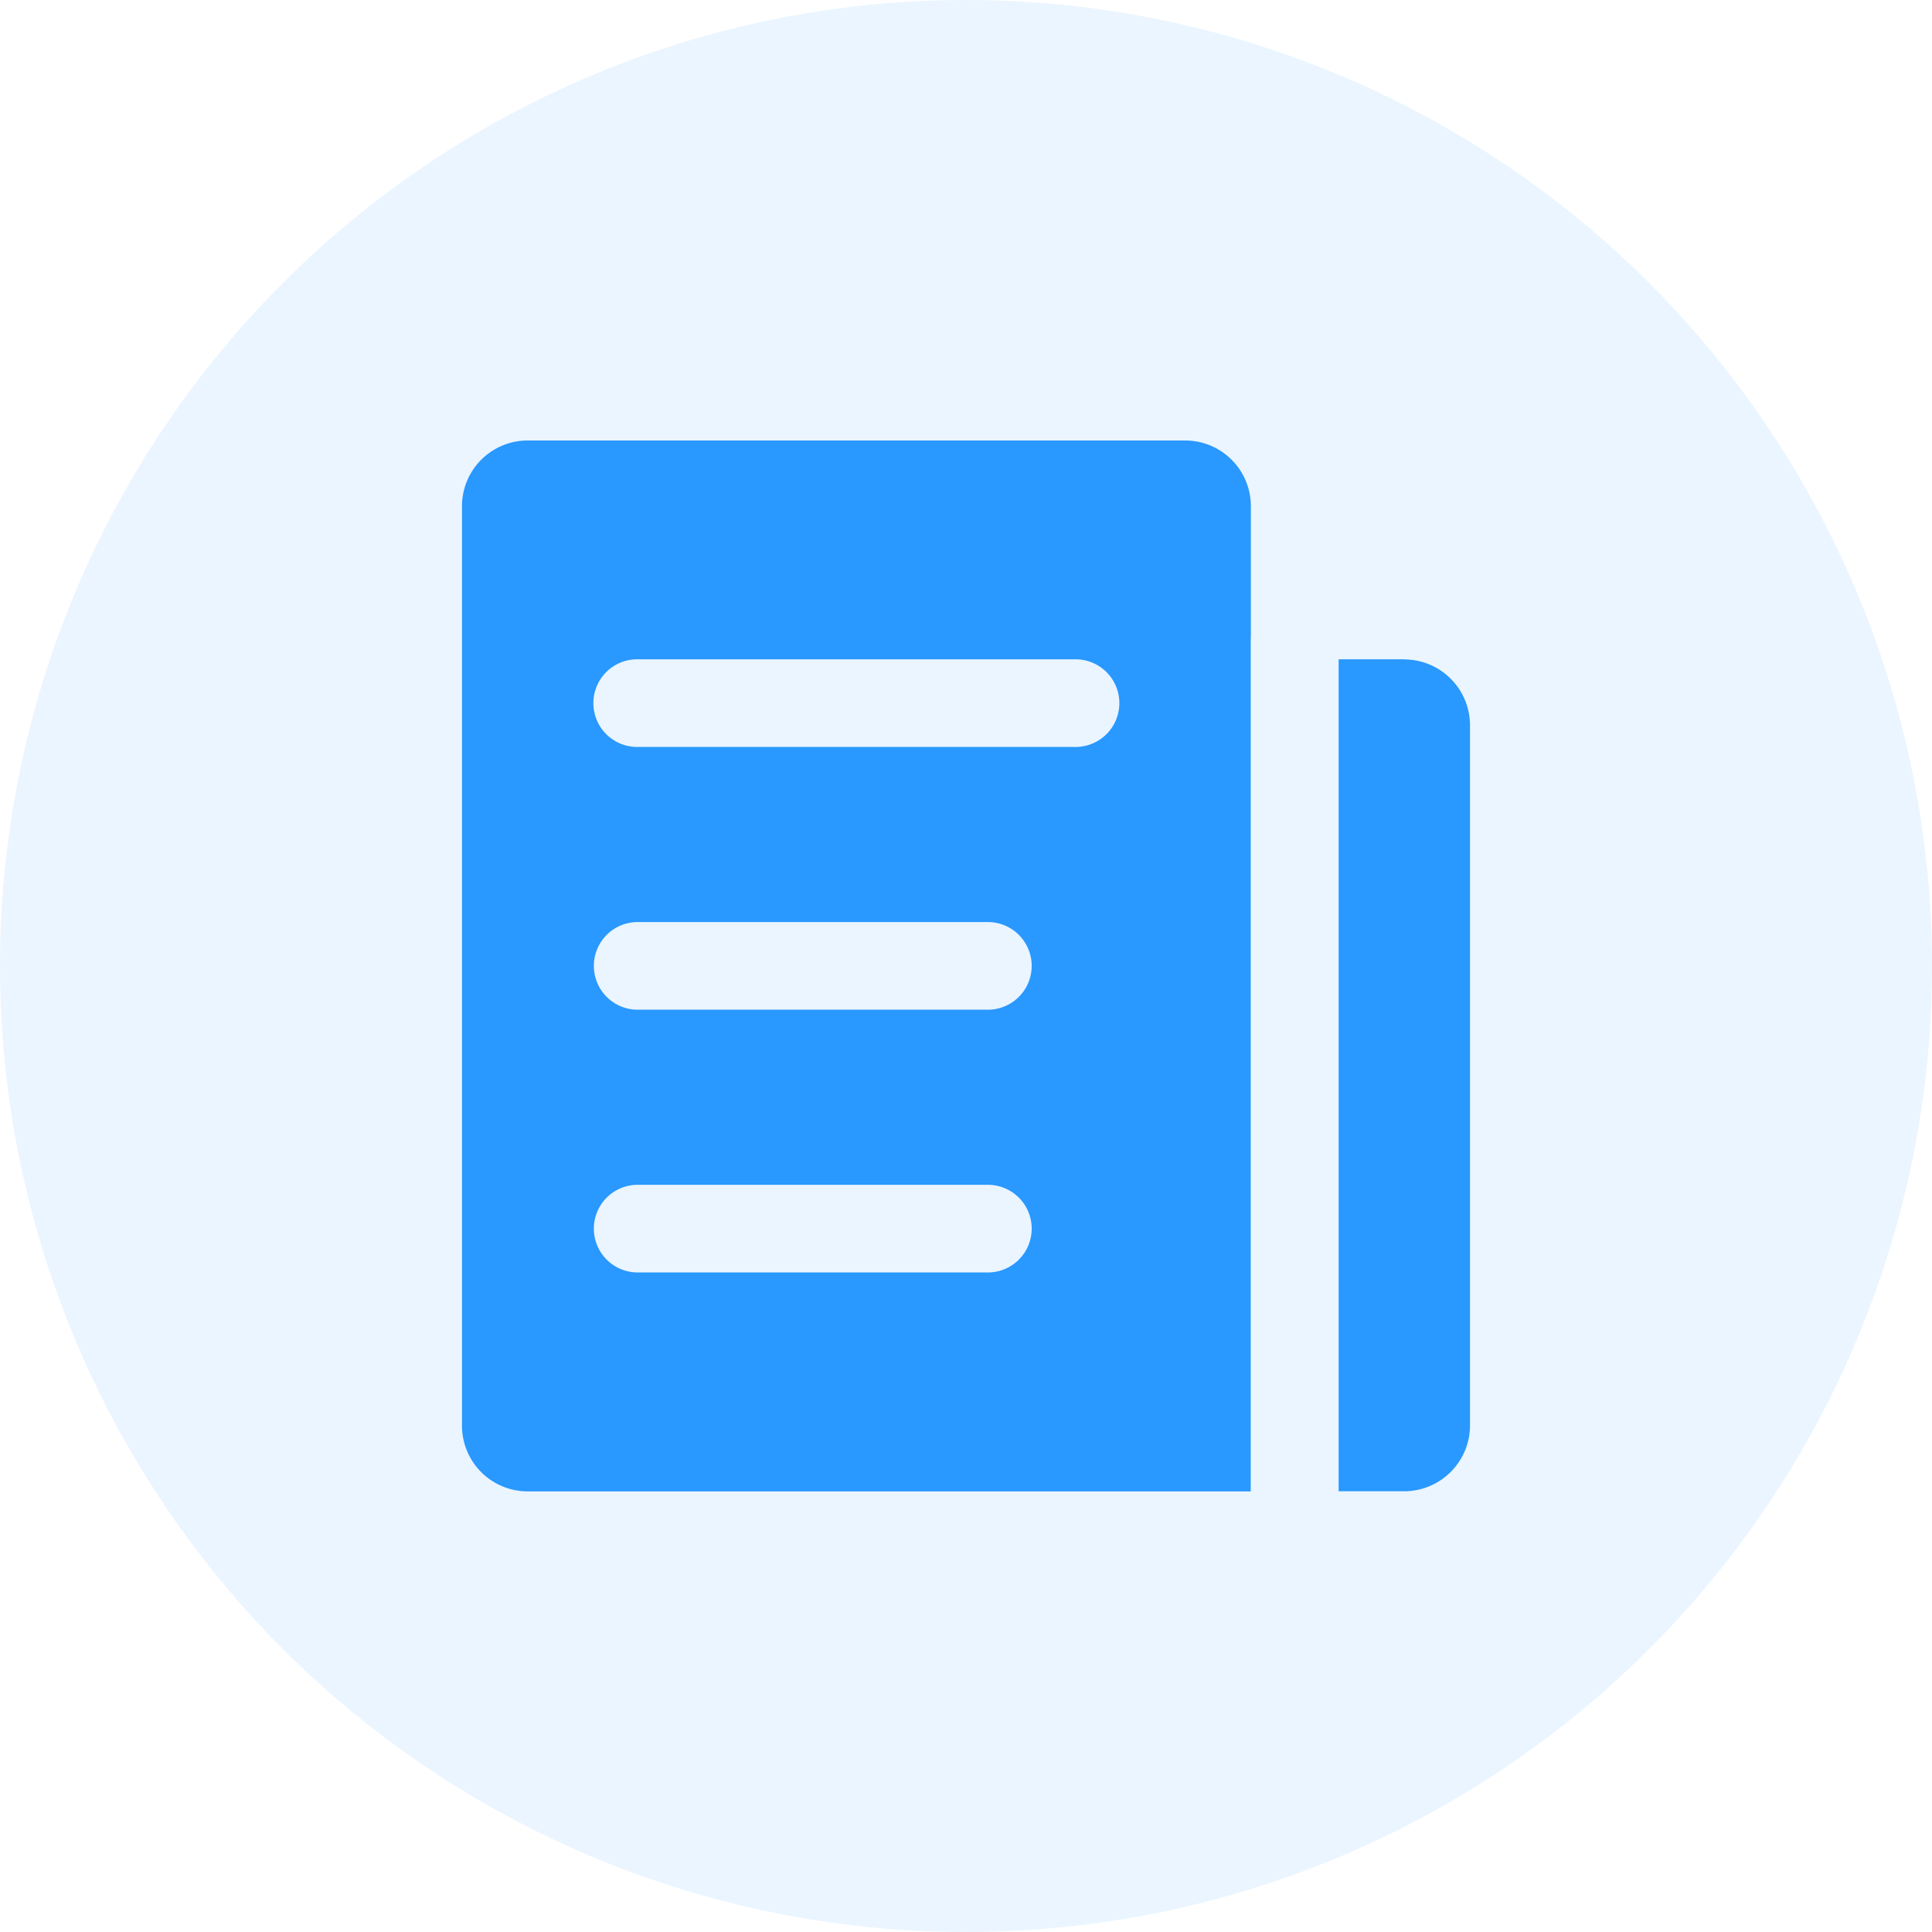 <svg xmlns="http://www.w3.org/2000/svg" width="16" height="16" viewBox="0 0 16 16"><defs><style>.a,.b{fill:#2998ff;}.a{opacity:0.1;}</style></defs><g transform="translate(-443 -218)"><circle class="a" cx="8" cy="8" r="8" transform="translate(443 218)"/><path class="b" d="M119.533,97.632V96.544a.544.544,0,0,0-.544-.544h-5.445a.544.544,0,0,0-.544.544v7.615a.544.544,0,0,0,.544.544h5.988V97.632Zm-2.178,5.258h-2.9a.363.363,0,0,1,0-.726h2.9a.363.363,0,1,1,0,.726Zm0-2.176h-2.9a.363.363,0,1,1,0-.726h2.9a.363.363,0,1,1,0,.726Zm.726-2.176h-3.63a.363.363,0,1,1,0-.726h3.63a.363.363,0,1,1,0,.726Zm2.723-.726h-.544v6.89h.544a.546.546,0,0,0,.544-.544v-5.8A.546.546,0,0,0,120.8,97.813Z" transform="translate(333.826 125.648)"/></g></svg>